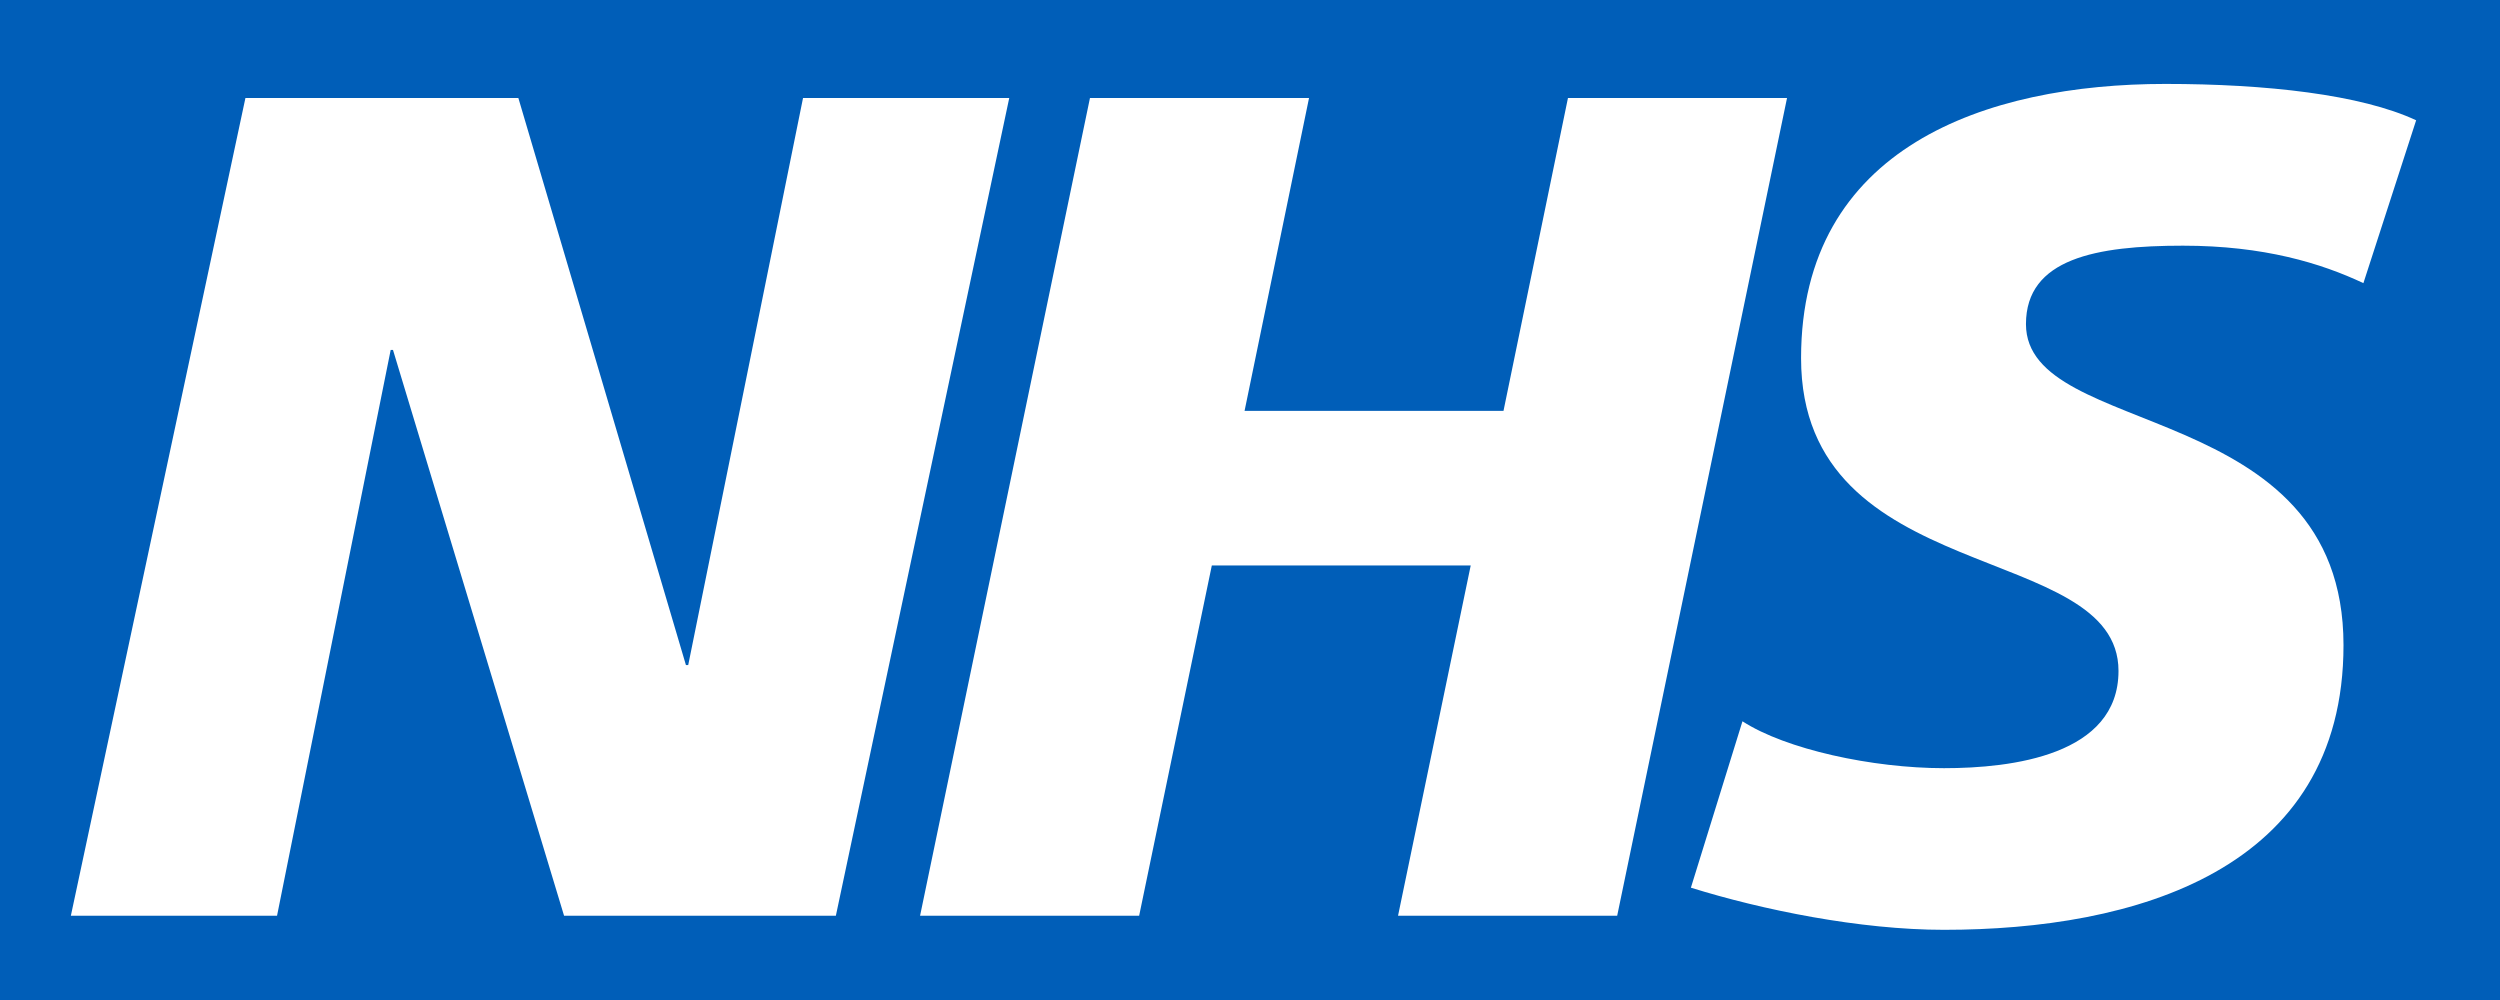 <?xml version="1.0" encoding="UTF-8" standalone="no"?>
<svg width="70px" height="28px" viewBox="0 0 70 28" version="1.1" xmlns="http://www.w3.org/2000/svg" xmlns:xlink="http://www.w3.org/1999/xlink" xmlns:sketch="http://www.bohemiancoding.com/sketch/ns">
    <!-- Generator: Sketch 3.3.3 (12081) - http://www.bohemiancoding.com/sketch -->
    <title>Artboard</title>
    <desc>Created with Sketch.</desc>
    <defs></defs>
    <g id="Page-1" stroke="none" stroke-width="1" fill="none" fill-rule="evenodd" sketch:type="MSPage">
        <g id="Artboard" sketch:type="MSArtboardGroup">
            <path d="M0,0 L70,0 L70,28 L0,28 L0,0 Z" id="Background" fill="#005EB8" sketch:type="MSShapeGroup"></path>
            <g id="NHS" sketch:type="MSLayerGroup" transform="translate(1, 2)" fill="#FFFFFF">
                <path d="M65.175,5.928 C63.993,5.37 62.387,4.879 60.123,4.879 C57.696,4.879 55.727,5.238 55.727,7.075 C55.727,10.325 64.618,9.11 64.618,16.064 C64.618,22.394 58.746,24.035 53.432,24.035 C51.071,24.035 48.346,23.478 46.345,22.855 L47.789,18.196 C49.003,18.983 51.43,19.509 53.432,19.509 C55.333,19.509 58.318,19.148 58.318,16.786 C58.318,13.112 49.43,14.489 49.43,8.028 C49.43,2.123 54.612,0.35 59.631,0.35 C62.452,0.35 65.11,0.647 66.652,1.368 L65.175,5.928" id="S" sketch:type="MSShapeGroup"></path>
                <path d="M29.519,0.744 L35.653,0.744 L33.848,9.504 L41.098,9.504 L42.903,0.744 L49.037,0.744 L44.281,23.641 L38.145,23.641 L40.18,13.833 L32.931,13.833 L30.896,23.641 L24.762,23.641 L29.519,0.744" id="H" sketch:type="MSShapeGroup"></path>
                <path d="M5.872,0.744 L13.514,0.744 L18.206,16.622 L18.27,16.622 L21.485,0.744 L27.259,0.744 L22.404,23.641 L14.794,23.641 L10.004,7.799 L9.939,7.799 L6.757,23.641 L0.984,23.641 L5.872,0.744" id="N" sketch:type="MSShapeGroup"></path>
            </g>
        </g>
    </g>
</svg>